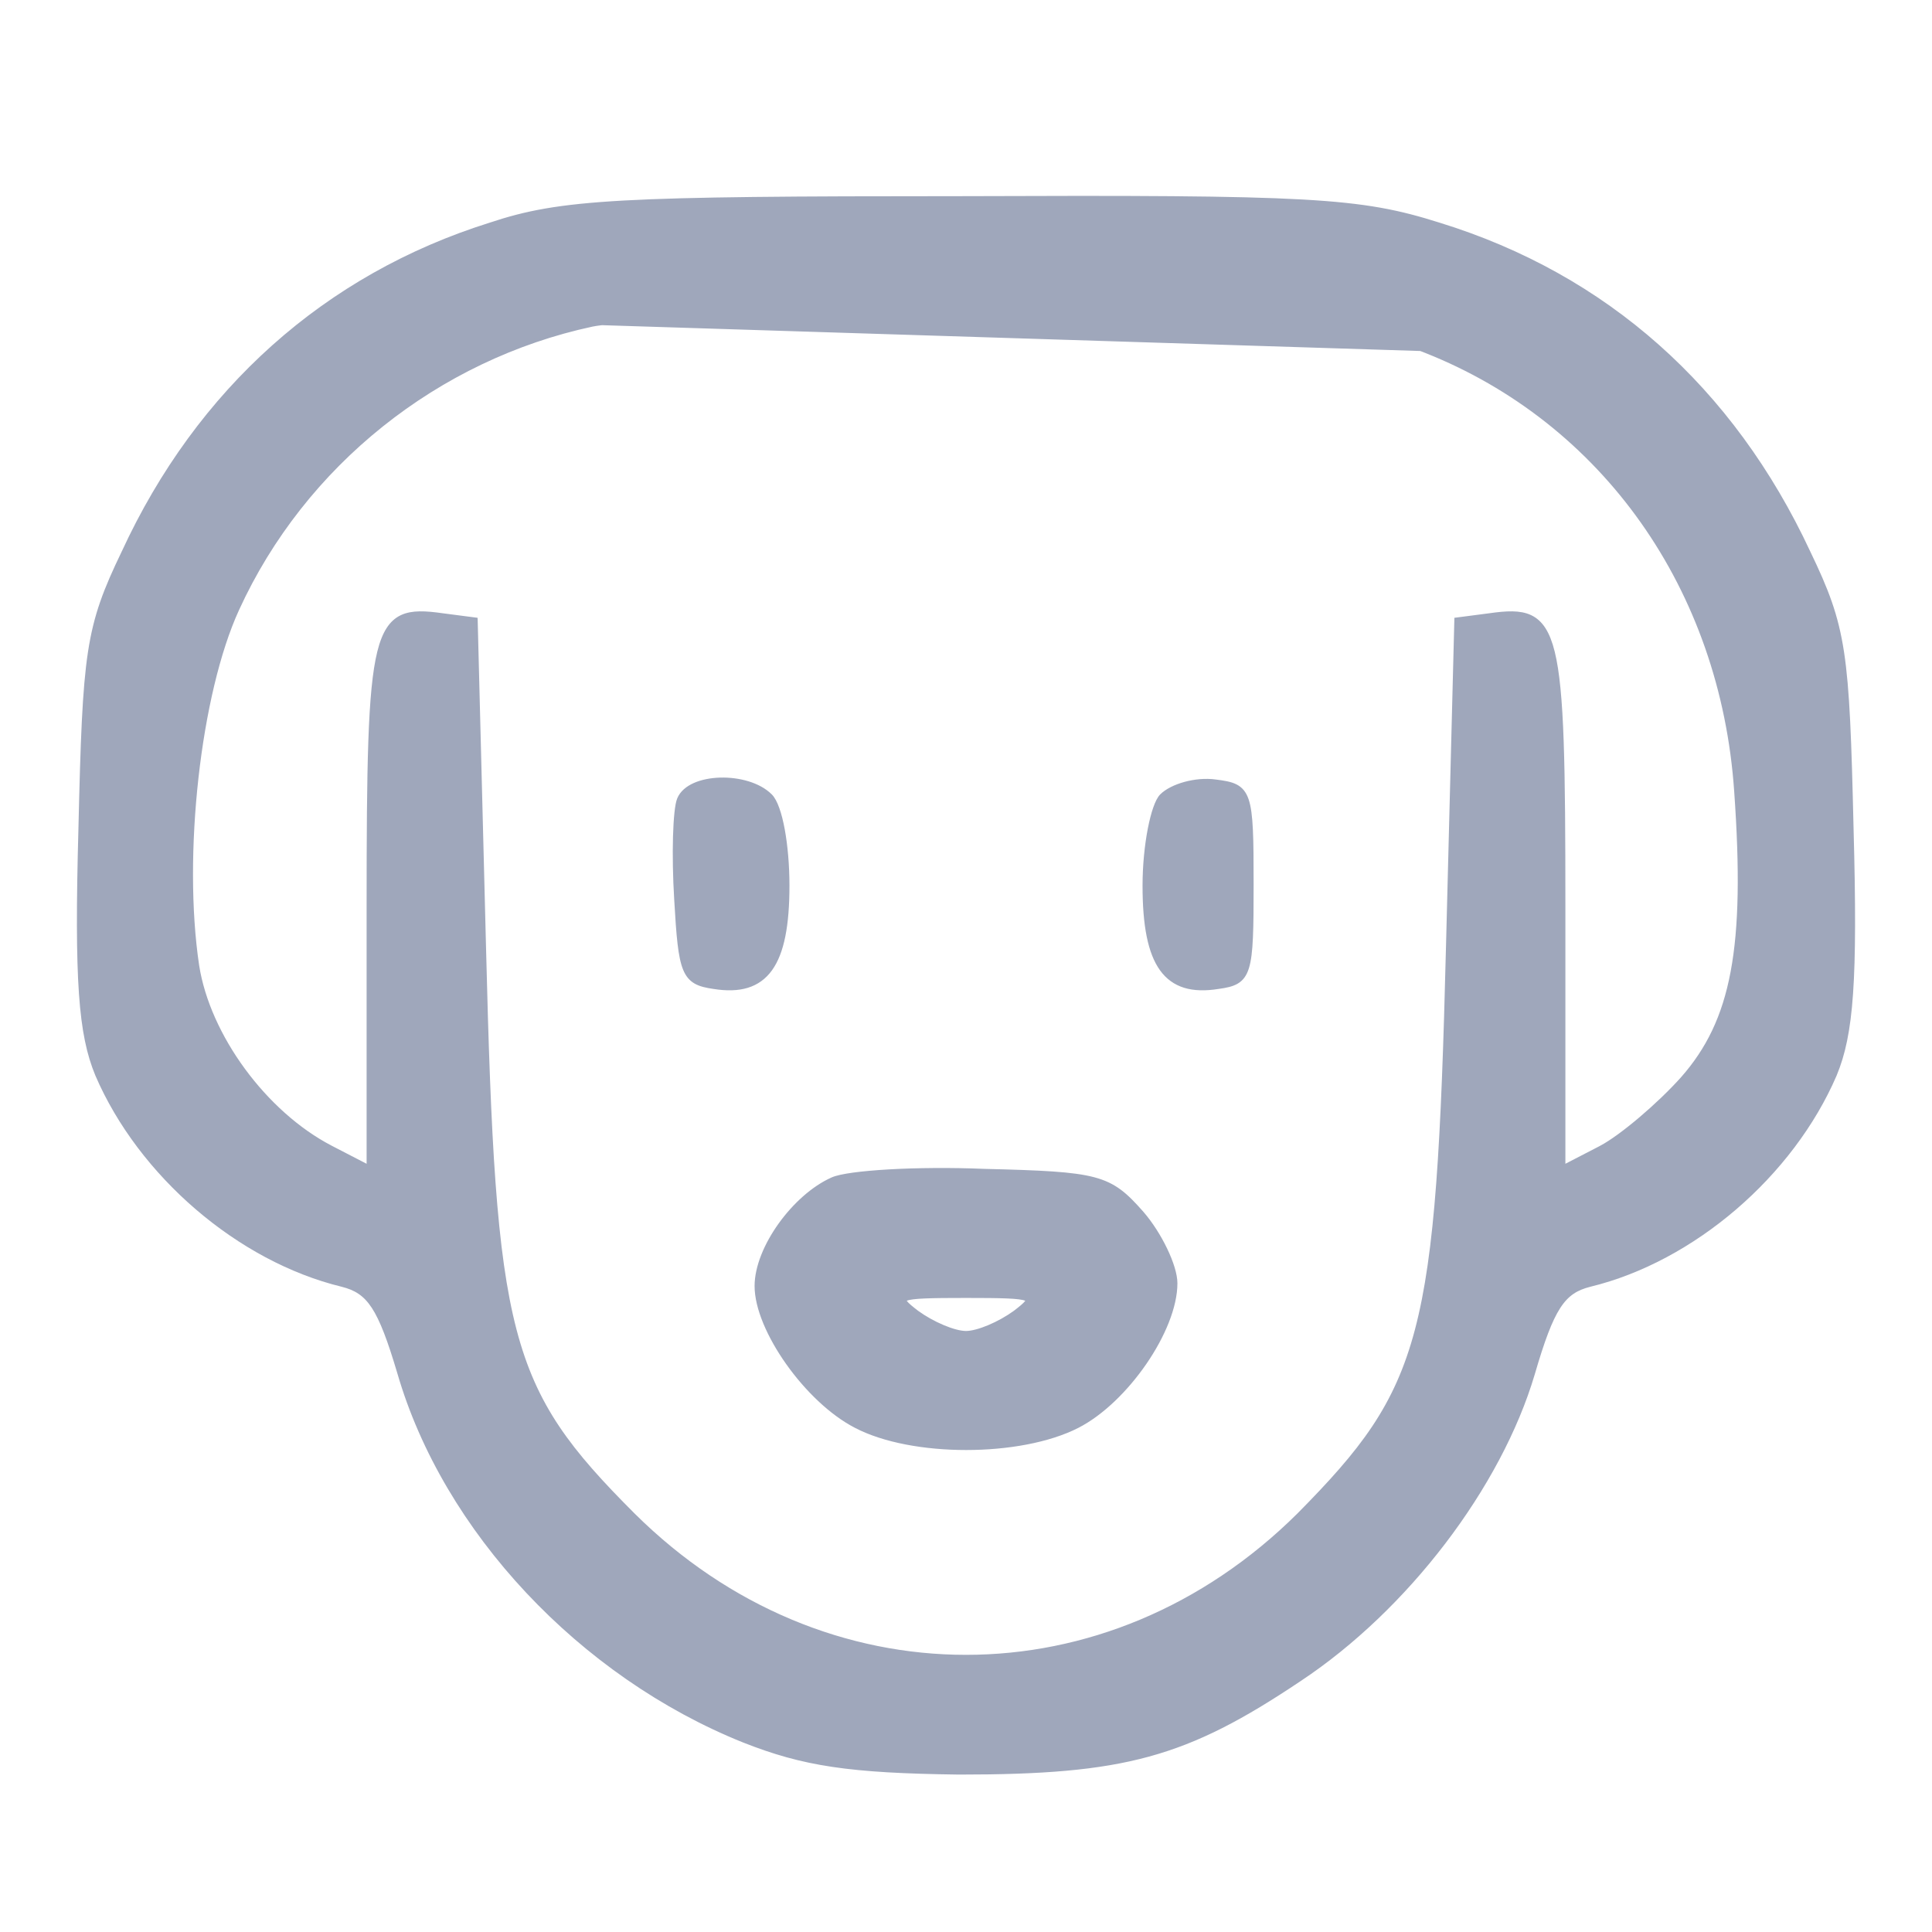 <svg width="16" height="16" viewBox="0 0 108 108" fill="none" xmlns="http://www.w3.org/2000/svg">
<path d="M5.421 60.08L5.421 60.078C4.482 57.809 4.252 54.843 4.484 46.328C4.6 41.373 4.697 38.559 5.017 36.459C5.339 34.355 5.886 32.97 6.894 30.875C11.088 21.788 18.235 15.417 27.402 12.543C31.371 11.22 34.646 11.066 53.69 11.066C73.356 10.989 76.009 11.143 80.442 12.542C89.764 15.417 96.834 21.711 101.106 30.875C102.114 32.97 102.661 34.355 102.983 36.459C103.303 38.559 103.4 41.373 103.516 46.328C103.748 54.843 103.518 57.809 102.579 60.078L102.579 60.08C100.166 65.684 94.642 70.431 88.879 71.833C88.499 71.928 88.182 72.055 87.902 72.246C87.622 72.437 87.374 72.695 87.138 73.059C86.663 73.79 86.24 74.939 85.698 76.799L85.698 76.799C83.831 83.097 78.626 89.931 72.645 93.894C69.465 96.026 67.015 97.33 64.202 98.099C61.391 98.868 58.223 99.1 53.613 99.1L53.611 99.1C47.487 99.022 44.917 98.635 41.571 97.311L41.57 97.311C32.482 93.66 24.868 85.583 22.302 76.721C21.76 74.9 21.337 73.771 20.863 73.049C20.394 72.337 19.874 72.021 19.121 71.833C13.358 70.431 7.834 65.684 5.421 60.08ZM79.678 19.624L79.678 19.624C75.594 18.006 73.99 17.85 55.935 17.695L55.935 17.695C50.63 17.617 45.403 17.637 41.261 17.724C39.19 17.767 37.39 17.828 35.987 17.902C34.583 17.976 33.584 18.062 33.108 18.158C24.463 20.01 16.977 25.953 13.272 34.057L13.272 34.057C12.194 36.406 11.402 39.841 10.996 43.466C10.59 47.091 10.571 50.896 11.034 53.983C11.649 57.901 14.803 62.212 18.494 64.134L20.594 65.22V50.668C20.594 46.738 20.609 43.725 20.69 41.426C20.771 39.128 20.919 37.536 21.188 36.45C21.457 35.365 21.853 34.762 22.449 34.479C23.035 34.201 23.79 34.246 24.736 34.381C24.736 34.381 24.736 34.381 24.736 34.381L26.517 34.613L26.601 34.624L26.604 34.71L27.068 52.912L27.068 52.912C27.339 63.876 27.649 70.04 28.779 74.354C29.905 78.656 31.846 81.12 35.404 84.677C46.054 95.25 61.946 95.25 72.596 84.677C76.115 81.12 78.056 78.656 79.192 74.353C80.331 70.039 80.661 63.875 80.932 52.912L81.397 34.71L81.399 34.624L81.484 34.613L83.264 34.381C83.264 34.381 83.264 34.381 83.264 34.381C84.21 34.246 84.965 34.201 85.551 34.479C86.147 34.762 86.543 35.365 86.812 36.45C87.081 37.536 87.229 39.128 87.31 41.426C87.391 43.725 87.406 46.738 87.406 50.668V65.22L89.505 64.135C89.505 64.134 89.505 64.134 89.505 64.134C90.653 63.522 92.734 61.751 94.047 60.284C96.884 57.063 97.662 52.995 97.043 44.246L97.043 44.246C96.27 32.896 89.632 23.559 79.678 19.624ZM55.936 17.595C73.983 17.75 75.61 17.905 79.715 19.531L33.087 18.06C35.024 17.672 45.325 17.44 55.936 17.595Z" fill="#9FA7BB" stroke="#9FA7BB" stroke-width="0.2"/>
<path d="M37.974 52.742C37.901 52.114 37.847 51.313 37.789 50.287C37.712 49.045 37.692 47.783 37.721 46.763C37.736 46.254 37.763 45.803 37.801 45.445C37.838 45.092 37.887 44.817 37.952 44.665C38.101 44.304 38.426 44.037 38.833 43.858C39.241 43.679 39.741 43.583 40.258 43.568C41.289 43.539 42.425 43.832 43.072 44.478C43.224 44.63 43.355 44.884 43.469 45.203C43.584 45.524 43.685 45.922 43.768 46.37C43.933 47.268 44.031 48.378 44.031 49.506C44.031 51.716 43.741 53.255 43.073 54.183C42.736 54.65 42.304 54.961 41.77 55.124C41.239 55.286 40.613 55.299 39.888 55.182C39.48 55.123 39.15 55.049 38.885 54.899C38.616 54.746 38.423 54.519 38.281 54.172C38.14 53.83 38.047 53.368 37.974 52.742Z" fill="#9FA7BB" stroke="#9FA7BB" stroke-width="0.2"/>
<path d="M63.969 49.506C63.969 48.377 64.086 47.247 64.261 46.34C64.349 45.887 64.452 45.488 64.563 45.171C64.672 44.858 64.795 44.612 64.928 44.478C65.216 44.19 65.7 43.952 66.241 43.804C66.784 43.656 67.397 43.596 67.955 43.675C68.417 43.733 68.787 43.792 69.074 43.937C69.369 44.086 69.569 44.322 69.702 44.71C69.833 45.093 69.901 45.628 69.937 46.384C69.974 47.142 69.978 48.132 69.978 49.429C69.978 50.687 69.974 51.657 69.939 52.408C69.906 53.157 69.842 53.696 69.722 54.086C69.601 54.481 69.419 54.732 69.145 54.895C68.879 55.054 68.537 55.124 68.112 55.182C67.386 55.299 66.76 55.286 66.229 55.124C65.696 54.961 65.264 54.65 64.927 54.183C64.259 53.255 63.969 51.716 63.969 49.506Z" fill="#9FA7BB" stroke="#9FA7BB" stroke-width="0.2"/>
<path d="M60.242 79.726L60.242 79.726C58.635 80.549 56.313 80.957 54.009 80.957C51.706 80.957 49.404 80.549 47.835 79.726C46.461 79.019 45.075 77.67 44.033 76.2C42.993 74.732 42.282 73.123 42.282 71.891C42.282 70.817 42.817 69.557 43.607 68.454C44.398 67.351 45.457 66.388 46.523 65.914C46.751 65.81 47.166 65.722 47.706 65.648C48.251 65.574 48.934 65.513 49.705 65.469C51.248 65.382 53.148 65.363 55.01 65.44C58.219 65.518 59.975 65.595 61.151 65.908C62.342 66.226 62.939 66.786 63.834 67.798L63.835 67.798C64.345 68.387 64.814 69.13 65.156 69.844C65.497 70.554 65.718 71.249 65.718 71.737C65.718 73.044 65.027 74.691 64.006 76.179C62.983 77.669 61.617 79.019 60.242 79.726ZM54 74.502C54.328 74.502 54.797 74.373 55.297 74.162C55.794 73.952 56.309 73.665 56.728 73.36C56.892 73.235 57.032 73.125 57.143 73.029C57.256 72.932 57.335 72.852 57.383 72.787C57.433 72.719 57.431 72.689 57.429 72.681C57.428 72.674 57.416 72.647 57.332 72.614C57.252 72.582 57.129 72.555 56.953 72.533C56.778 72.511 56.556 72.495 56.283 72.484C55.736 72.461 54.987 72.456 54 72.456C53.012 72.456 52.264 72.461 51.717 72.484C51.443 72.495 51.222 72.511 51.047 72.533C50.87 72.555 50.747 72.582 50.667 72.614C50.584 72.647 50.572 72.674 50.57 72.681C50.568 72.689 50.567 72.719 50.617 72.787C50.664 72.852 50.744 72.932 50.856 73.029C50.968 73.125 51.107 73.235 51.271 73.36C51.69 73.665 52.206 73.952 52.703 74.162C53.202 74.373 53.672 74.502 54 74.502Z" fill="#9FA7BB" stroke="#9FA7BB" stroke-width="0.2"/>
</svg>
